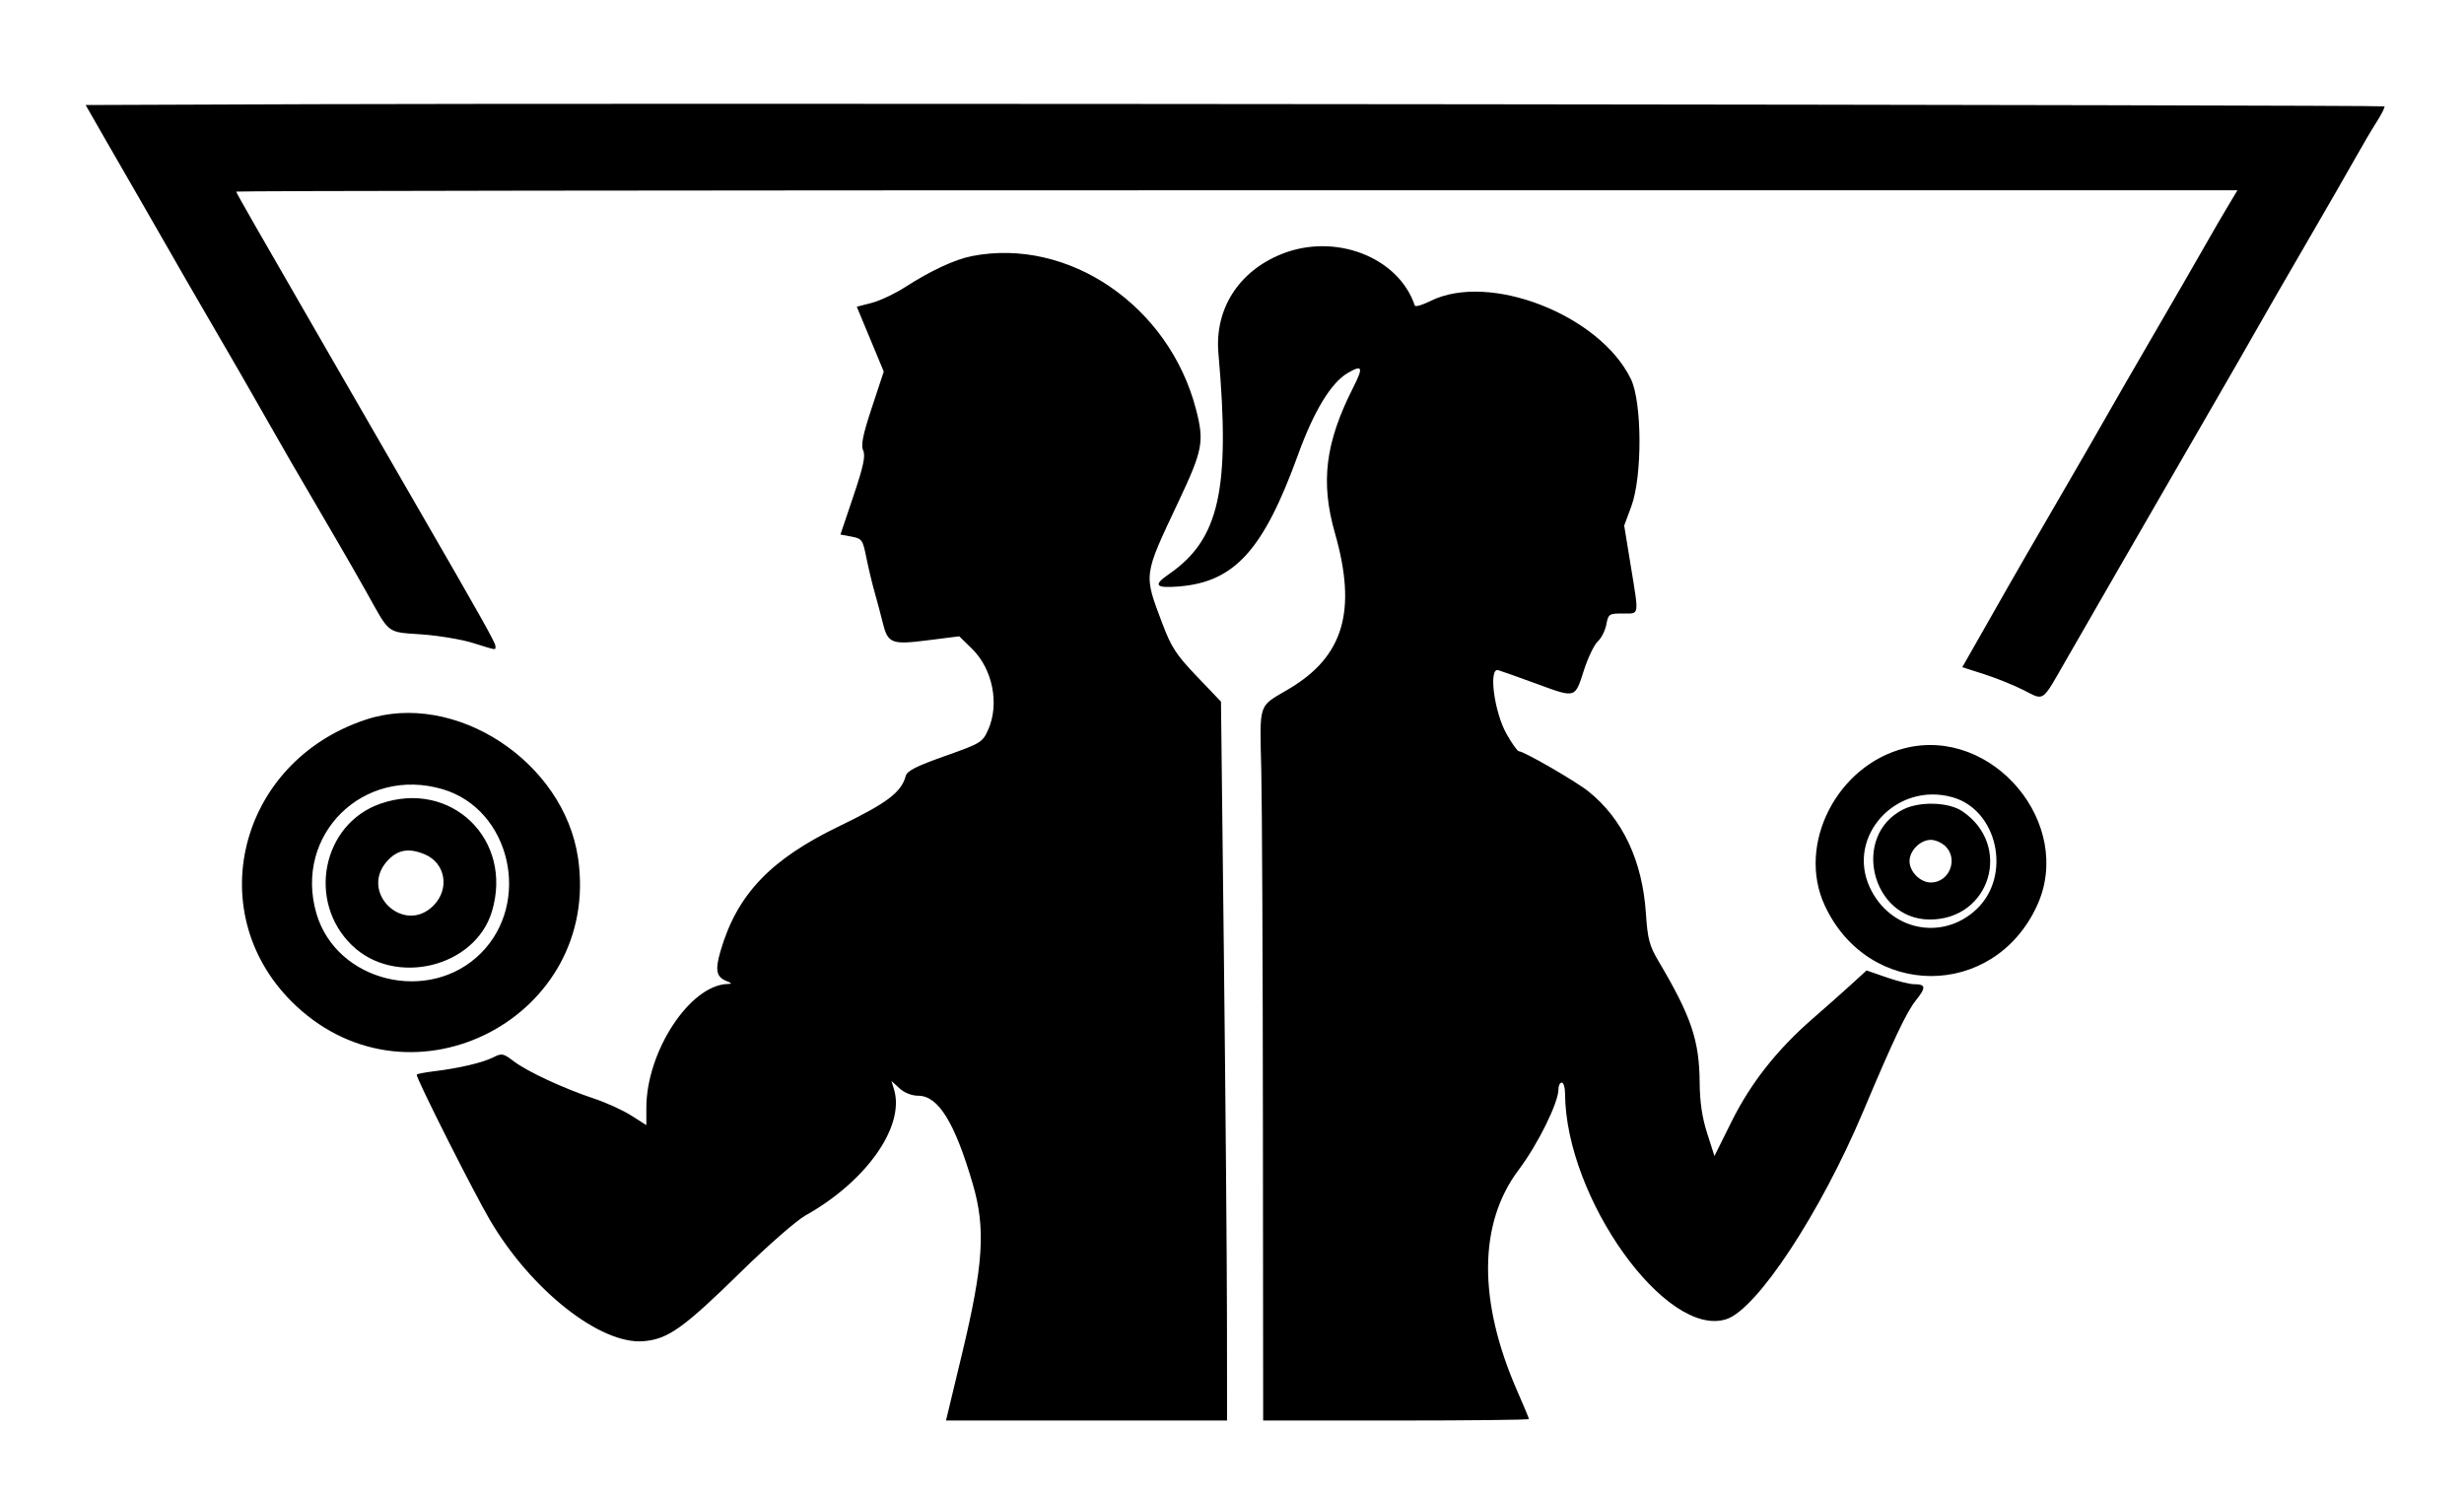 <svg id="svg" xmlns="http://www.w3.org/2000/svg" xmlns:xlink="http://www.w3.org/1999/xlink" width="400" height="242.876" viewBox="0, 0, 400,242.876"><g id="svgg"><path id="path0" d="M51.026 16.914 L 13.903 17.051 16.874 22.241 C 18.508 25.095,21.166 29.707,22.781 32.490 C 24.396 35.273,26.598 39.108,27.675 41.012 C 28.752 42.916,31.033 46.871,32.743 49.800 C 36.971 57.042,41.236 64.440,43.949 69.241 C 46.066 72.985,47.223 74.981,54.761 87.883 C 56.387 90.666,58.584 94.501,59.644 96.405 C 63.325 103.019,62.759 102.595,68.436 102.994 C 71.204 103.189,74.974 103.820,76.814 104.397 C 80.784 105.641,80.426 105.593,80.426 104.881 C 80.426 104.343,78.056 100.121,67.746 82.290 C 65.544 78.482,62.431 73.089,60.828 70.306 C 59.224 67.523,55.629 61.292,52.838 56.458 C 41.257 36.399,38.349 31.311,38.349 31.107 C 38.349 30.989,111.445 30.892,200.785 30.892 L 363.221 30.892 361.548 33.688 C 360.627 35.226,358.993 38.043,357.916 39.947 C 356.839 41.851,353.241 48.083,349.920 53.795 C 346.599 59.507,343.004 65.739,341.930 67.643 C 340.857 69.547,337.262 75.779,333.941 81.491 C 330.620 87.204,327.020 93.435,325.940 95.340 C 324.860 97.244,322.756 100.943,321.264 103.561 L 318.552 108.321 322.126 109.465 C 324.091 110.094,326.987 111.266,328.560 112.070 C 331.894 113.774,331.422 114.106,335.308 107.324 C 336.986 104.394,340.642 98.043,343.432 93.209 C 346.222 88.375,349.818 82.144,351.422 79.361 C 353.026 76.578,356.627 70.346,359.424 65.513 C 362.222 60.679,365.388 55.166,366.460 53.262 C 367.533 51.358,371.127 45.126,374.448 39.414 C 377.768 33.702,381.355 27.470,382.417 25.566 C 383.479 23.662,385.011 21.063,385.821 19.790 C 386.631 18.517,387.201 17.383,387.088 17.270 C 386.839 17.021,103.457 16.721,51.026 16.914 M207.989 41.270 C 201.038 44.094,197.164 50.213,197.796 57.369 C 199.751 79.510,197.936 87.593,189.747 93.222 C 187.144 95.011,187.556 95.522,191.355 95.217 C 200.426 94.489,205.111 89.313,210.724 73.816 C 213.288 66.736,216.100 62.116,218.800 60.547 C 221.192 59.157,221.355 59.598,219.676 62.911 C 215.142 71.859,214.338 78.263,216.710 86.551 C 220.325 99.182,218.127 106.601,209.209 111.866 C 204.169 114.842,204.498 113.859,204.756 125.166 C 204.879 130.586,204.998 156.531,205.020 182.823 L 205.060 230.626 226.631 230.626 C 238.495 230.626,248.202 230.518,248.202 230.385 C 248.202 230.253,247.365 228.239,246.340 225.910 C 239.905 211.273,239.979 198.614,246.550 189.908 C 249.649 185.802,252.996 179.019,252.996 176.843 C 252.996 176.250,253.236 175.766,253.529 175.766 C 253.822 175.766,254.064 176.545,254.067 177.497 C 254.122 194.466,270.509 217.387,280.280 214.163 C 285.250 212.522,295.523 196.918,302.445 180.496 C 307.370 168.809,309.517 164.281,311.011 162.421 C 312.714 160.302,312.653 159.787,310.699 159.787 C 310.017 159.787,308.008 159.285,306.236 158.672 L 303.014 157.557 300.481 159.870 C 299.089 161.143,296.318 163.599,294.325 165.330 C 288.511 170.377,284.223 175.809,281.116 182.059 L 278.319 187.687 277.136 183.990 C 276.316 181.428,275.942 178.903,275.919 175.766 C 275.869 168.905,274.561 165.042,269.248 156.059 C 267.751 153.527,267.472 152.472,267.192 148.289 C 266.621 139.749,263.425 132.955,257.884 128.502 C 255.823 126.846,247.385 121.971,246.579 121.971 C 246.343 121.971,245.442 120.712,244.576 119.174 C 242.543 115.564,241.606 108.310,243.236 108.806 C 243.771 108.968,246.584 109.970,249.488 111.032 C 255.852 113.359,255.649 113.419,257.137 108.797 C 257.795 106.754,258.806 104.654,259.383 104.132 C 259.960 103.610,260.583 102.377,260.768 101.392 C 261.089 99.682,261.210 99.601,263.441 99.601 C 266.187 99.601,266.091 100.183,264.723 91.800 L 263.668 85.331 264.824 82.213 C 266.627 77.350,266.582 65.283,264.747 61.518 C 259.668 51.097,241.733 44.122,232.224 48.868 C 230.905 49.526,229.758 49.858,229.673 49.605 C 227.040 41.719,216.684 37.738,207.989 41.270 M157.750 41.582 C 155.009 42.121,151.050 43.964,146.937 46.614 C 145.289 47.676,142.849 48.828,141.514 49.173 L 139.088 49.800 141.278 55.062 L 143.467 60.324 141.539 66.159 C 140.066 70.618,139.733 72.267,140.128 73.148 C 140.526 74.035,140.159 75.742,138.540 80.543 L 136.435 86.785 138.231 87.122 C 139.922 87.439,140.062 87.635,140.627 90.467 C 140.957 92.122,141.567 94.674,141.984 96.138 C 142.400 97.603,142.982 99.792,143.278 101.003 C 144.128 104.484,144.672 104.702,150.610 103.952 L 155.724 103.306 157.772 105.306 C 161.150 108.604,162.289 114.303,160.408 118.491 C 159.495 120.524,159.229 120.686,153.388 122.752 C 148.725 124.402,147.250 125.154,147.027 125.996 C 146.333 128.623,143.988 130.395,136.283 134.114 C 125.079 139.520,119.674 145.186,116.985 154.345 C 116.060 157.495,116.270 158.599,117.917 159.265 C 118.857 159.645,118.885 159.725,118.088 159.753 C 111.967 159.970,104.927 170.731,104.927 179.870 L 104.927 182.666 102.455 181.099 C 101.095 180.236,98.399 179.007,96.463 178.366 C 91.569 176.746,85.588 173.971,83.405 172.305 C 81.697 171.003,81.464 170.958,80.065 171.666 C 78.356 172.531,74.542 173.427,70.439 173.927 C 68.901 174.114,67.643 174.364,67.643 174.483 C 67.643 175.243,76.864 193.535,79.552 198.106 C 86.231 209.465,97.473 218.328,104.466 217.748 C 108.453 217.417,110.969 215.622,120.373 206.401 C 124.621 202.235,129.294 198.155,130.759 197.334 C 140.704 191.758,146.962 182.826,145.124 176.831 L 144.716 175.499 146.027 176.698 C 146.821 177.423,148.019 177.896,149.060 177.896 C 152.324 177.896,154.999 182.225,157.925 192.247 C 160.032 199.463,159.660 205.297,156.164 219.840 L 153.572 230.626 176.386 230.626 L 199.201 230.626 199.181 213.715 C 199.170 204.414,198.947 178.153,198.686 155.358 L 198.211 113.912 194.299 109.818 C 190.929 106.290,190.151 105.097,188.681 101.197 C 185.638 93.127,185.573 93.619,191.291 81.491 C 195.269 73.055,195.524 71.707,194.147 66.422 C 189.774 49.630,173.453 38.492,157.750 41.582 M59.387 116.833 C 38.534 123.729,32.449 148.700,48.063 163.305 C 67.021 181.039,97.565 165.070,93.849 139.368 C 91.575 123.640,73.851 112.050,59.387 116.833 M309.236 121.468 C 298.204 124.229,291.636 137.121,296.227 147.004 C 303.304 162.241,323.609 162.296,330.659 147.097 C 336.821 133.812,323.517 117.895,309.236 121.468 M71.886 128.140 C 82.858 131.398,86.356 146.470,78.064 154.762 C 69.721 163.104,54.605 159.444,51.364 148.297 C 47.644 135.501,59.026 124.321,71.886 128.140 M316.929 129.424 C 324.325 131.479,326.629 142.212,320.839 147.642 C 315.303 152.833,306.781 151.076,303.540 144.075 C 299.697 135.774,307.815 126.892,316.929 129.424 M61.794 130.470 C 52.328 133.737,49.771 146.327,57.123 153.462 C 64.091 160.225,77.133 157.072,79.862 147.965 C 83.355 136.305,73.246 126.517,61.794 130.470 M309.017 131.388 C 300.492 135.589,303.764 149.287,313.293 149.287 C 323.134 149.287,326.741 137.224,318.550 131.704 C 316.350 130.221,311.698 130.067,309.017 131.388 M315.846 137.417 C 317.955 139.526,316.421 143.276,313.449 143.276 C 311.739 143.276,309.987 141.523,309.987 139.814 C 309.987 138.104,311.739 136.352,313.449 136.352 C 314.181 136.352,315.260 136.831,315.846 137.417 M68.949 138.703 C 72.341 140.120,73.049 144.343,70.347 147.045 C 65.582 151.810,58.345 144.961,62.779 139.884 C 64.470 137.949,66.303 137.598,68.949 138.703 " stroke="none" fill="#000000" fill-rule="evenodd"></path></g></svg>